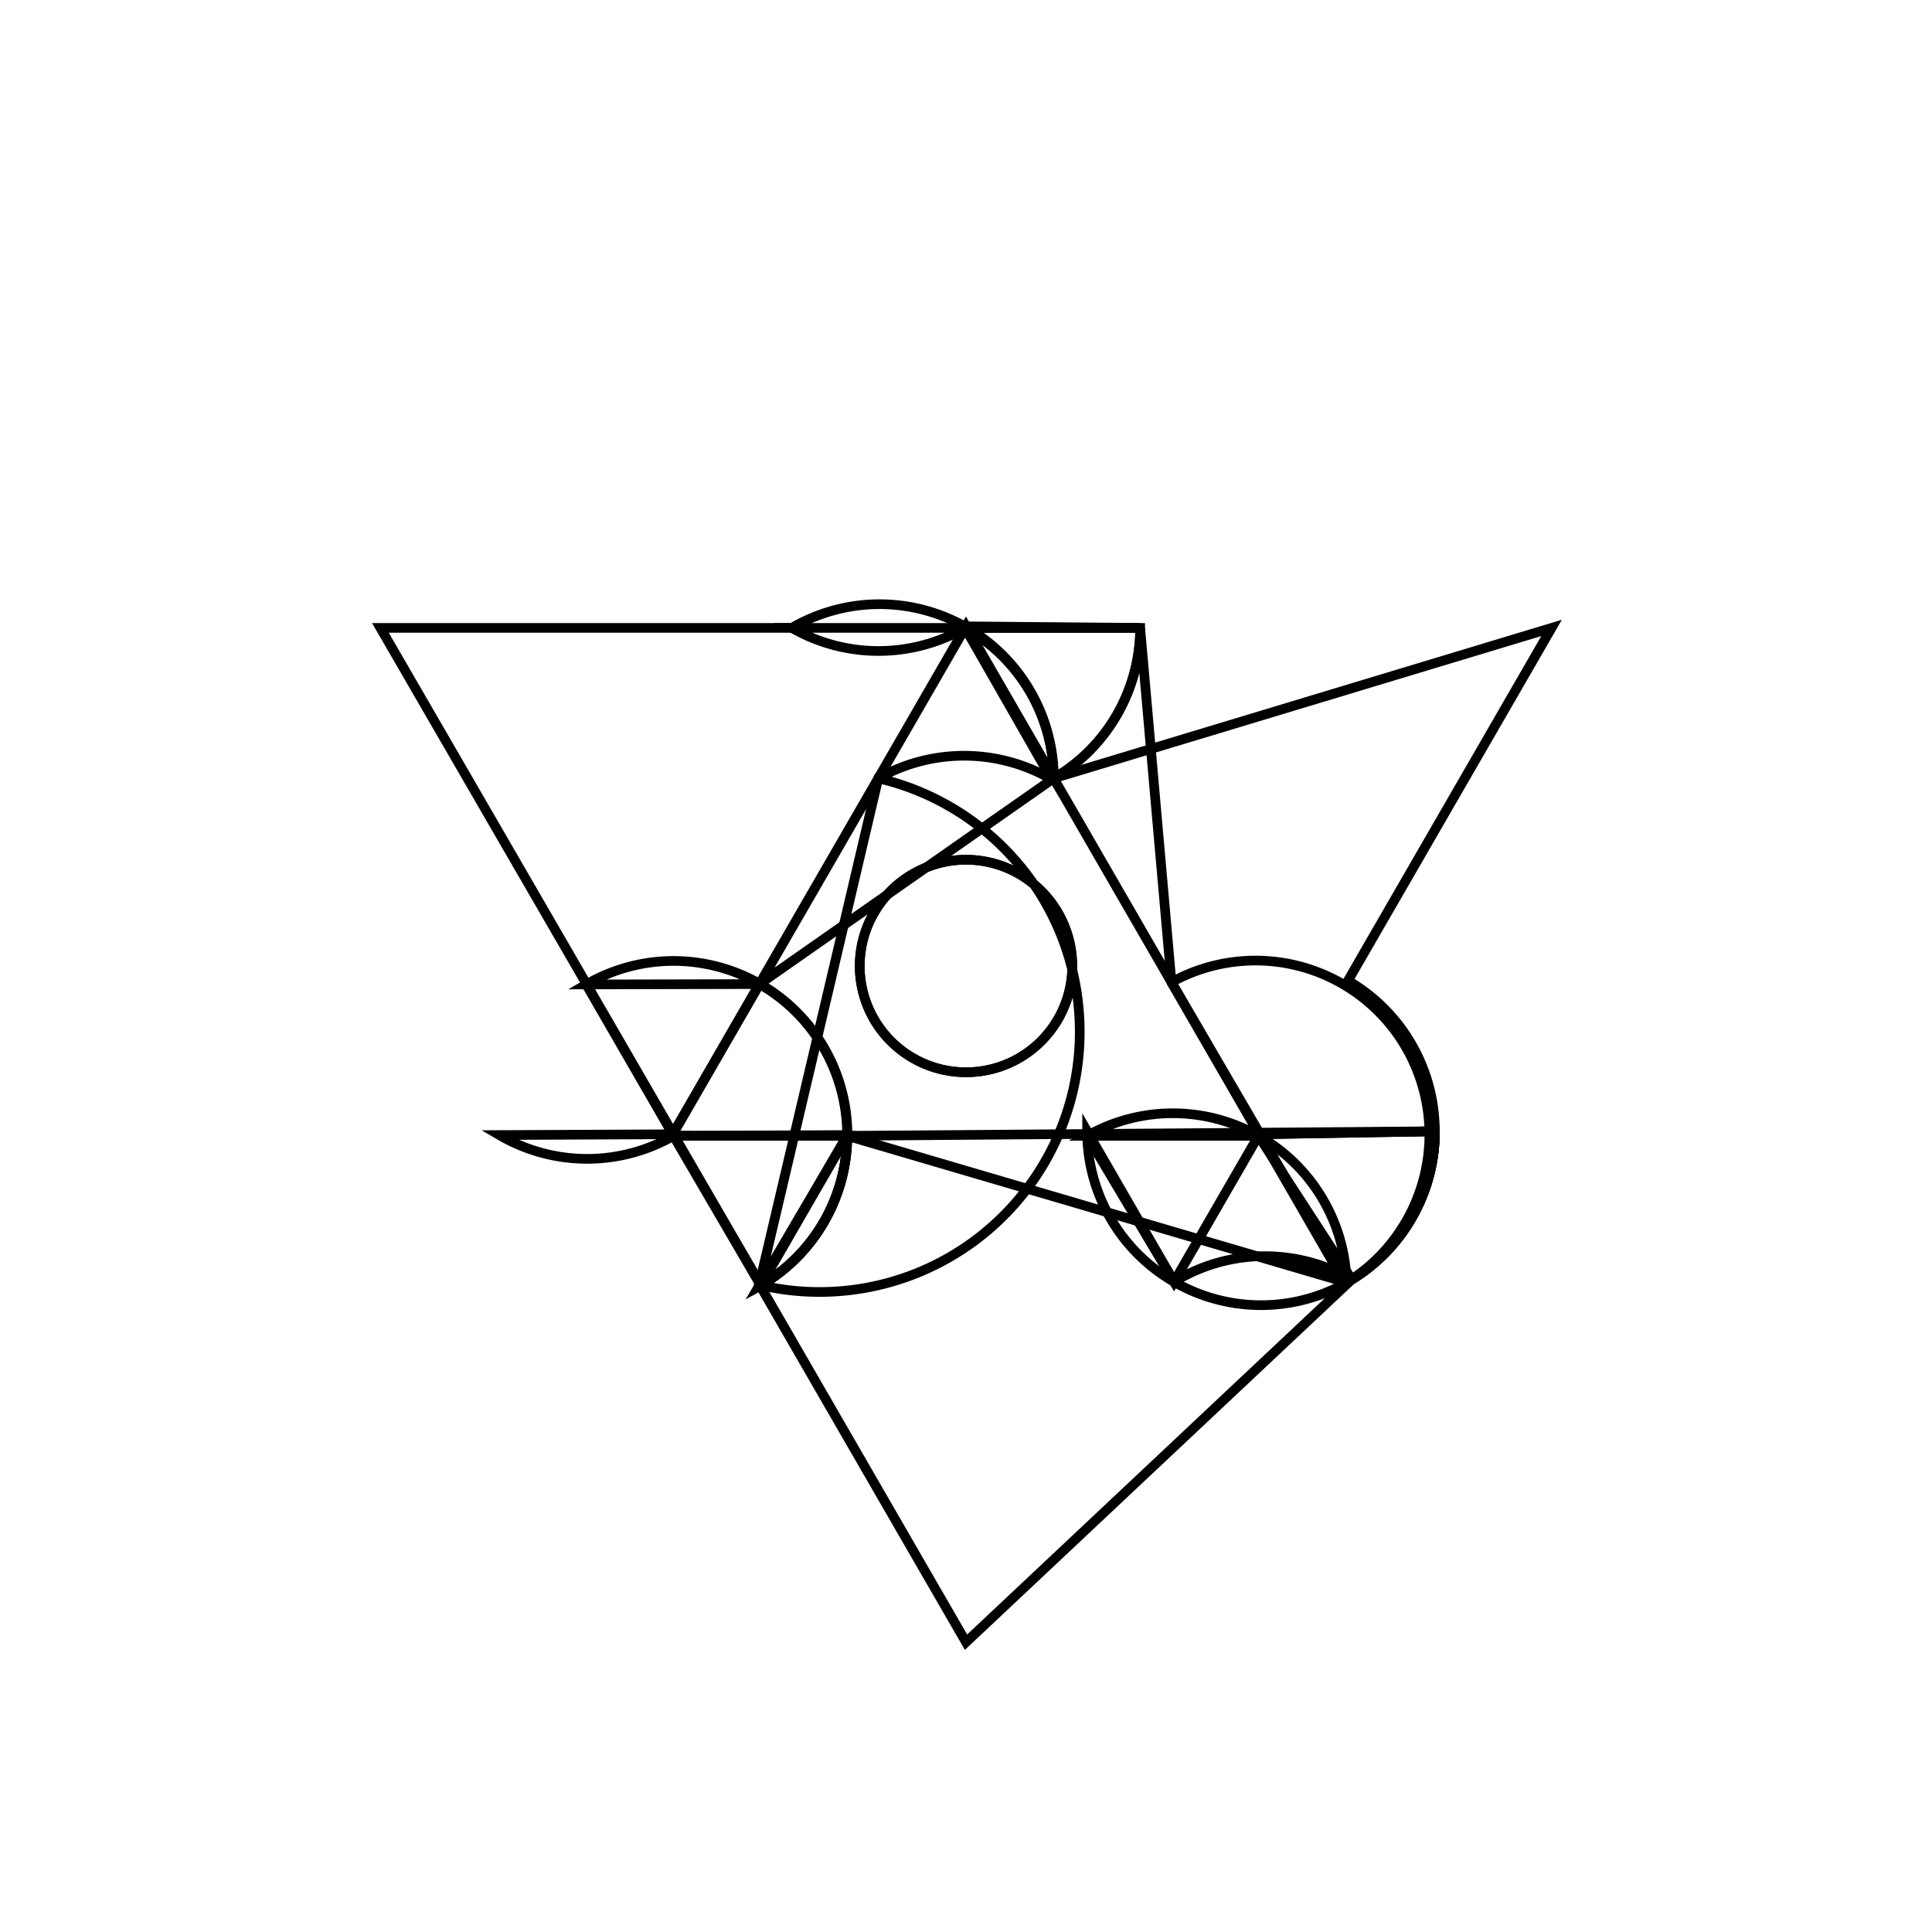 <svg version='1.1' x='0px' y='0px' viewBox='-10 -10 20 20' xmlns='http://www.w3.org/2000/svg'><style>path{stroke:black; stroke-width: 0.1; fill: transparent}</style><path d='M1.1,0,A1.1,1.1,0,0,1,-1.1,1.3471114790620887e-16,A1.1,1.1,0,0,1,1.1,-2.6942229581241775e-16,Z'/>
<path d='M0.009,-3.5,L1.803,-3.5,A1.803,1.803,0,0,1,0.908,-1.943,L0.908,-1.943,Z'/>
<path d='M-0.908,-1.943,L-0.009,-3.5,A1.803,1.803,0,0,1,0.908,-1.943,L-0.009,-3.5,Z'/>
<path d='M1.1,0,A1.1,1.1,0,0,1,-1.1,1.3471114790620887e-16,A1.1,1.1,0,0,1,1.1,-2.6942229581241775e-16,Z'/>
<path d='M0.908,-1.943,L2.127,0.168,A1.8,1.8,0,0,1,3.94,3.277,L-1.231,1.758,A1.8,1.8,0,0,1,-2.145,3.317,L-0.908,-1.943,A1.803,1.803,0,0,1,0.888,-1.931,Z'/>
<path d='M1.803,-3.5,A1.803,1.803,0,0,1,0.908,-1.943,L6.062,-3.5,L3.954,0.152,A1.8,1.8,0,0,1,3.926,3.285,L2.127,0.168,Z'/>
<path d='M4.854,1.711,A1.8,1.8,0,0,1,3.926,3.285,L3.036,1.742,L3.036,1.742,Z'/>
<path d='M3.027,1.758,L1.254,1.758,L2.154,3.269,A1.8,1.8,0,0,1,3.994,3.245,Z'/>
<path d='M4.854,1.711,A1.8,1.8,0,0,1,3.994,3.245,L3.552713678800501e-15,7,L-2.131,3.309,A1.8,1.8,0,0,1,-2.124,3.305,L-1.231,1.758,Z'/>
<path d='M-1.231,1.75,A1.8,1.8,0,0,1,-2.124,3.305,L-3.027,1.758,L-3.027,1.758,Z'/>
<path d='M-2.138,0.187,L-0.908,-1.943,A1.8,1.8,0,0,1,-2.124,3.305,L-6.062,-3.5,L-1.803,-3.5,A1.803,1.803,0,0,1,0.908,-1.943,Z'/>
<path d='M-3.036,1.742,L-2.138,0.187,L-3.931,0.191,A1.8,1.8,0,0,1,-2.124,3.305,Z'/>
<path d='M2.127,0.168,L3.036,1.742,L3.027,1.758,L1.254,1.758,A1.8,1.8,0,0,1,3.94,3.277,Z'/>
<path d='M4.854,1.711,A1.8,1.8,0,1,1,1.254,1.711,L2.154,3.269,L3.027,1.758,L3.045,1.758,L3.036,1.742,Z'/>
<path d='M3.036,1.742,L3.045,1.758,L3.027,1.758,L3.027,1.758,Z'/>
<path d='M-1.231,1.758,L-3.027,1.758,L-3.036,1.742,L-2.138,0.187,A1.8,1.8,0,0,1,-2.145,3.317,Z'/>
<path d='M-3.036,1.742,L-3.931,0.191,L-3.036,1.742,L-3.045,1.758,L-3.027,1.758,A1.8,1.8,0,0,1,-4.831,1.75,Z'/>
<path d='M-3.027,1.758,L-3.045,1.758,L-3.036,1.742,L-3.036,1.742,Z'/>
<path d='M-1.3322676295501878e-15,-3.516,L0.009,-3.5,L-1.3322676295501878e-15,-3.516,L-0.009,-3.5,A1.803,1.803,0,0,1,-1.803,-3.5,L1.803,-3.5,Z'/>
<path d='M0.009,-3.5,L0.908,-1.943,A1.803,1.803,0,0,1,0.888,-1.931,L-0.009,-3.5,L0.009,-3.5,Z'/>
<path d='M-0.009,-3.5,L0.009,-3.5,L-1.3322676295501878e-15,-3.516,L0.009,-3.5,Z'/></svg>